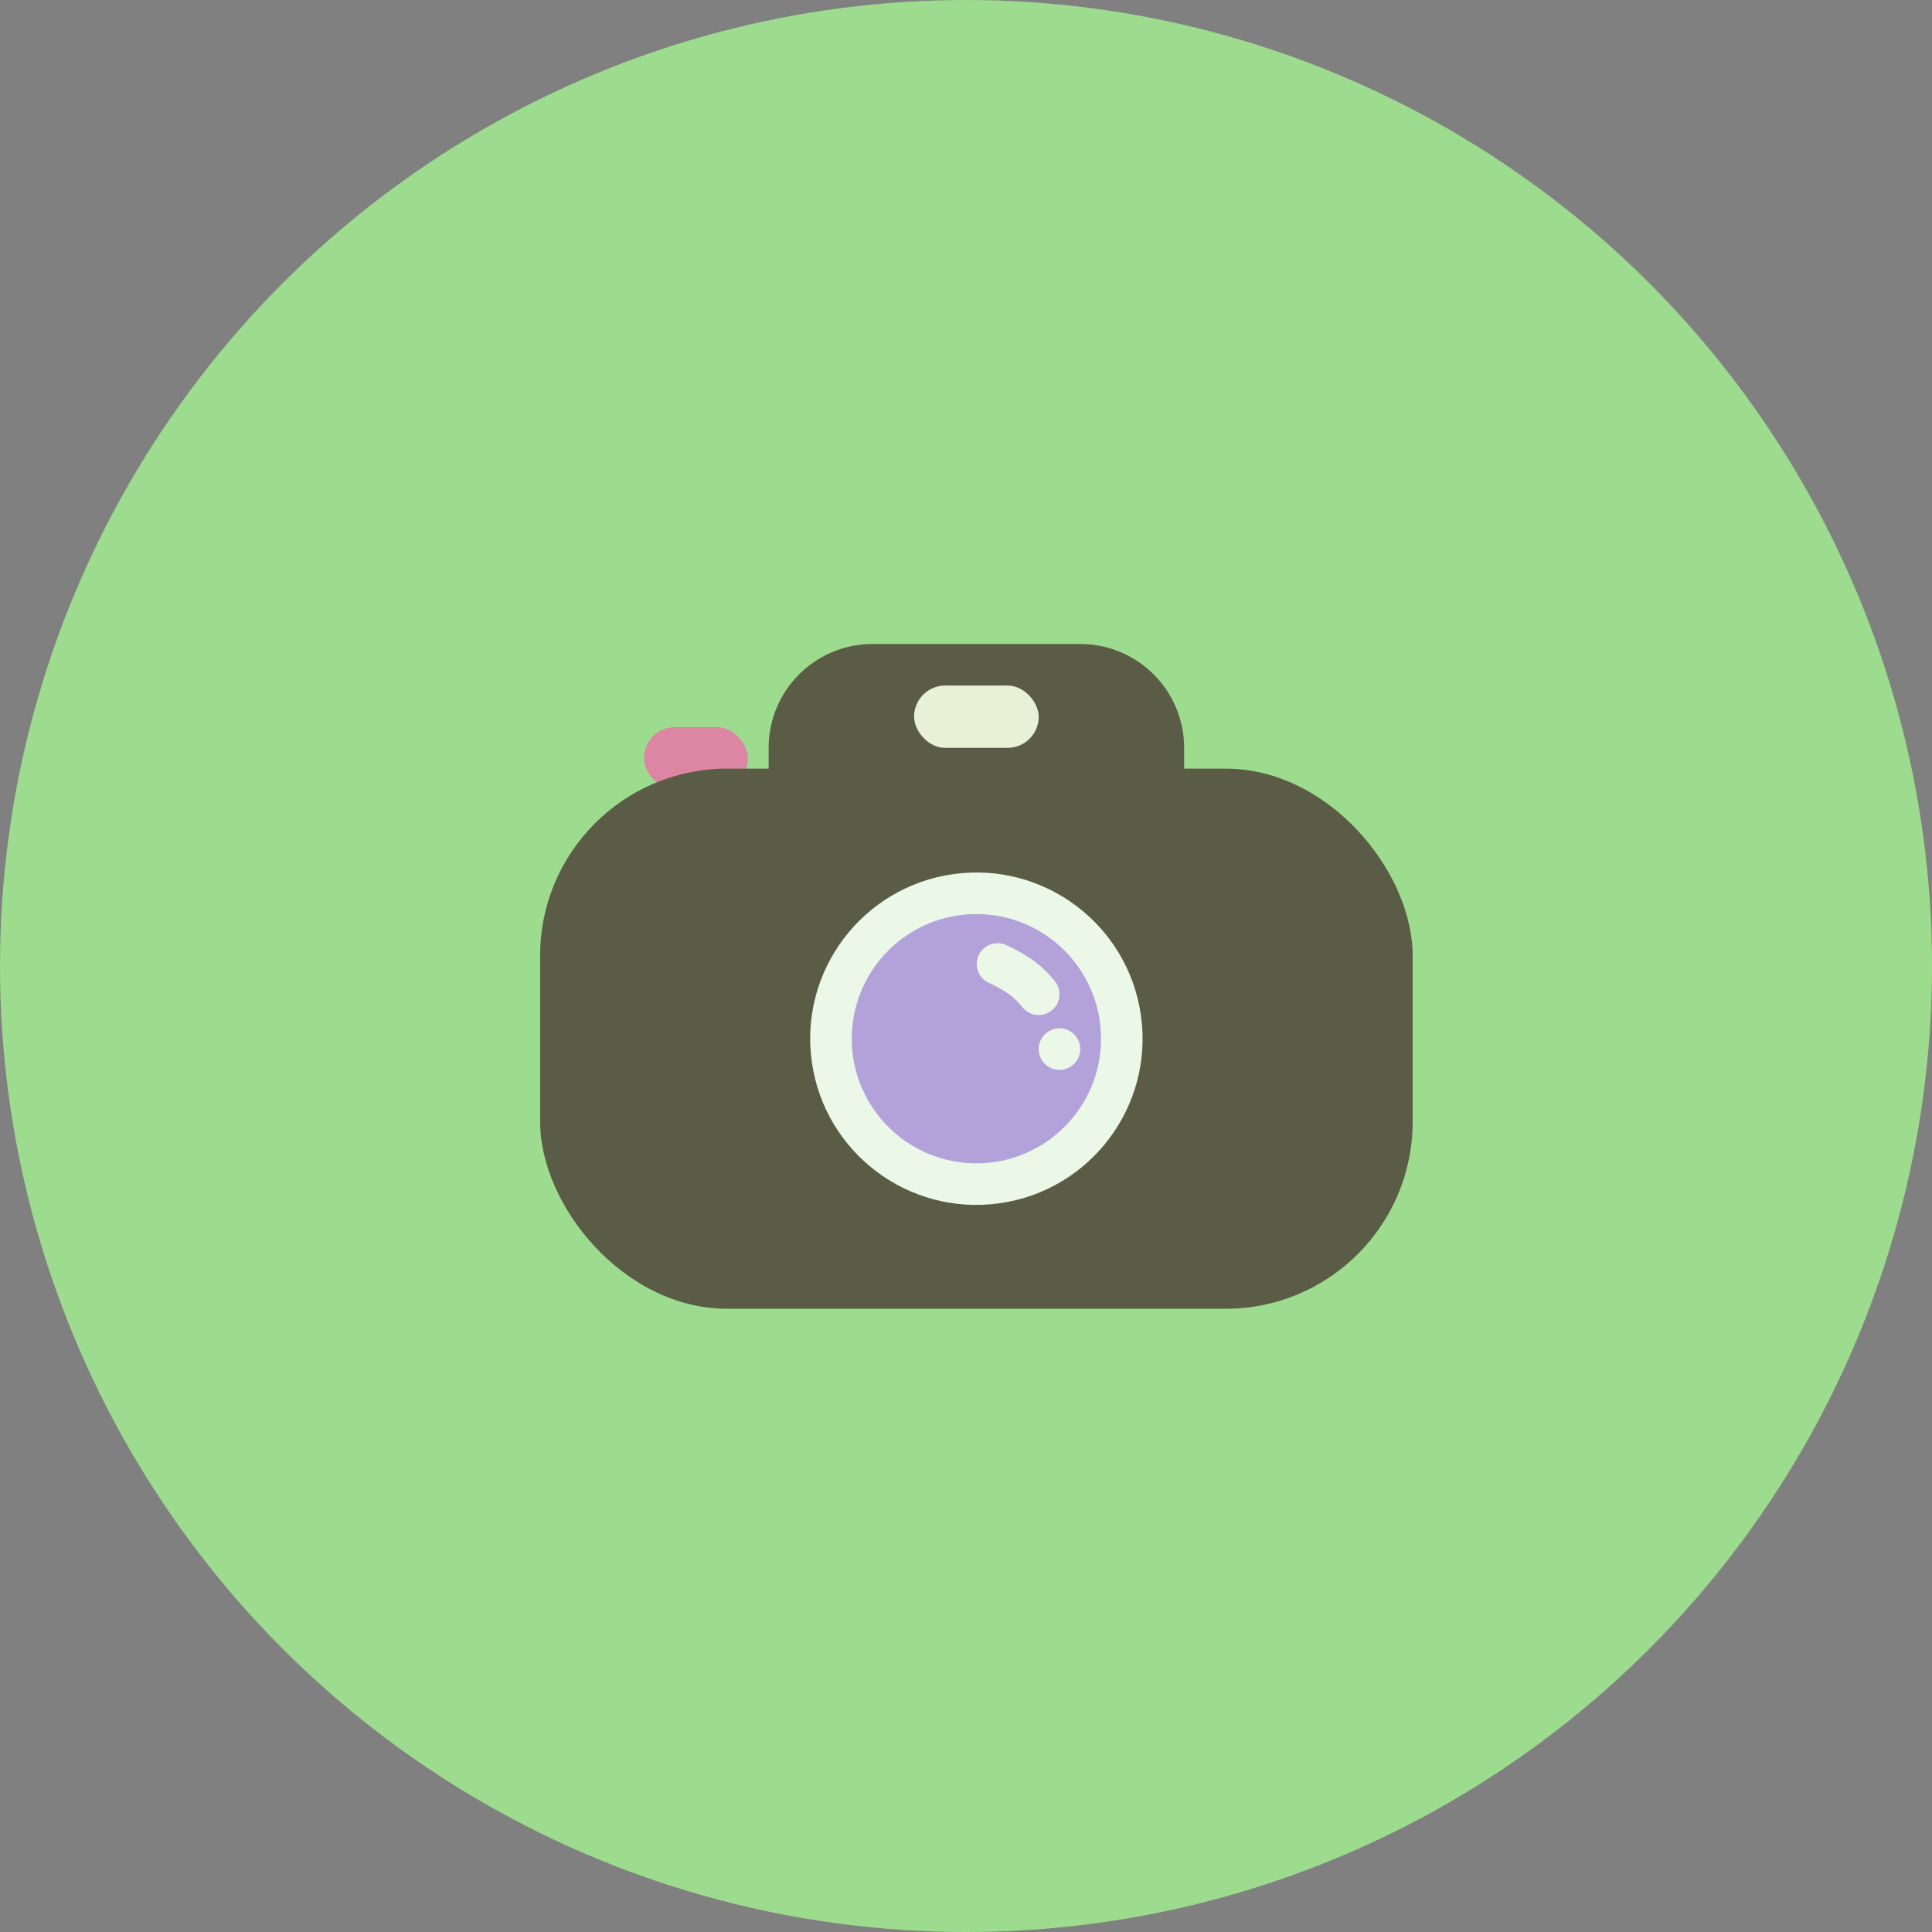 <svg xmlns="http://www.w3.org/2000/svg" width="93" height="93" viewBox="0 0 93 93">
  <rect x="0" y="0" width="93" height="93" fill="#808080" stroke="none"/>
  <g id="Groupe_80" data-name="Groupe 80" transform="translate(-141 -93)">
    <circle id="Ellipse_25" data-name="Ellipse 25" cx="46.5" cy="46.5" r="46.5" transform="translate(141 93)" fill="#9ddb8e"/>
    <g id="Groupe_21" data-name="Groupe 21" transform="translate(84 -52)" opacity="0.797">
      <g id="Groupe_16" data-name="Groupe 16">
        <g id="Groupe_12" data-name="Groupe 12">
          <path id="Rectangle_23" data-name="Rectangle 23" d="M5,0H15a5,5,0,0,1,5,5v5a0,0,0,0,1,0,0H0a0,0,0,0,1,0,0V5A5,5,0,0,1,5,0Z" transform="translate(94 176)" fill="#4a3c34"/>
          <rect id="Rectangle_24" data-name="Rectangle 24" width="6" height="3" rx="1.5" transform="translate(101 178)" fill="#fbf5e8"/>
          <rect id="Rectangle_25" data-name="Rectangle 25" width="5" height="3" rx="1.5" transform="translate(88 180)" fill="#ed70aa"/>
        </g>
        <g id="Groupe_15" data-name="Groupe 15">
          <rect id="Rectangle_22" data-name="Rectangle 22" width="42" height="26" rx="9" transform="translate(83 182)" fill="#4a3c34"/>
          <g id="Groupe_14" data-name="Groupe 14">
            <circle id="Ellipse_3" data-name="Ellipse 3" cx="8" cy="8" r="8" transform="translate(94.964 188.191) rotate(-8)" fill="#fff"/>
            <g id="Groupe_13" data-name="Groupe 13">
              <circle id="Ellipse_4" data-name="Ellipse 4" cx="6" cy="6" r="6" transform="translate(98 189)" fill="#b993ed"/>
              <path id="Tracé_1" data-name="Tracé 1" d="M-782,190.623a6.828,6.828,0,0,1,1.141.644,4.693,4.693,0,0,1,.84.813" transform="translate(887.018 0.781)" fill="none" stroke="#fff" stroke-linecap="round" stroke-width="2"/>
              <circle id="Ellipse_5" data-name="Ellipse 5" cx="1" cy="1" r="1" transform="translate(107 194.5)" fill="#fff"/>
            </g>
          </g>
        </g>
      </g>
    </g>
  </g>
</svg>
